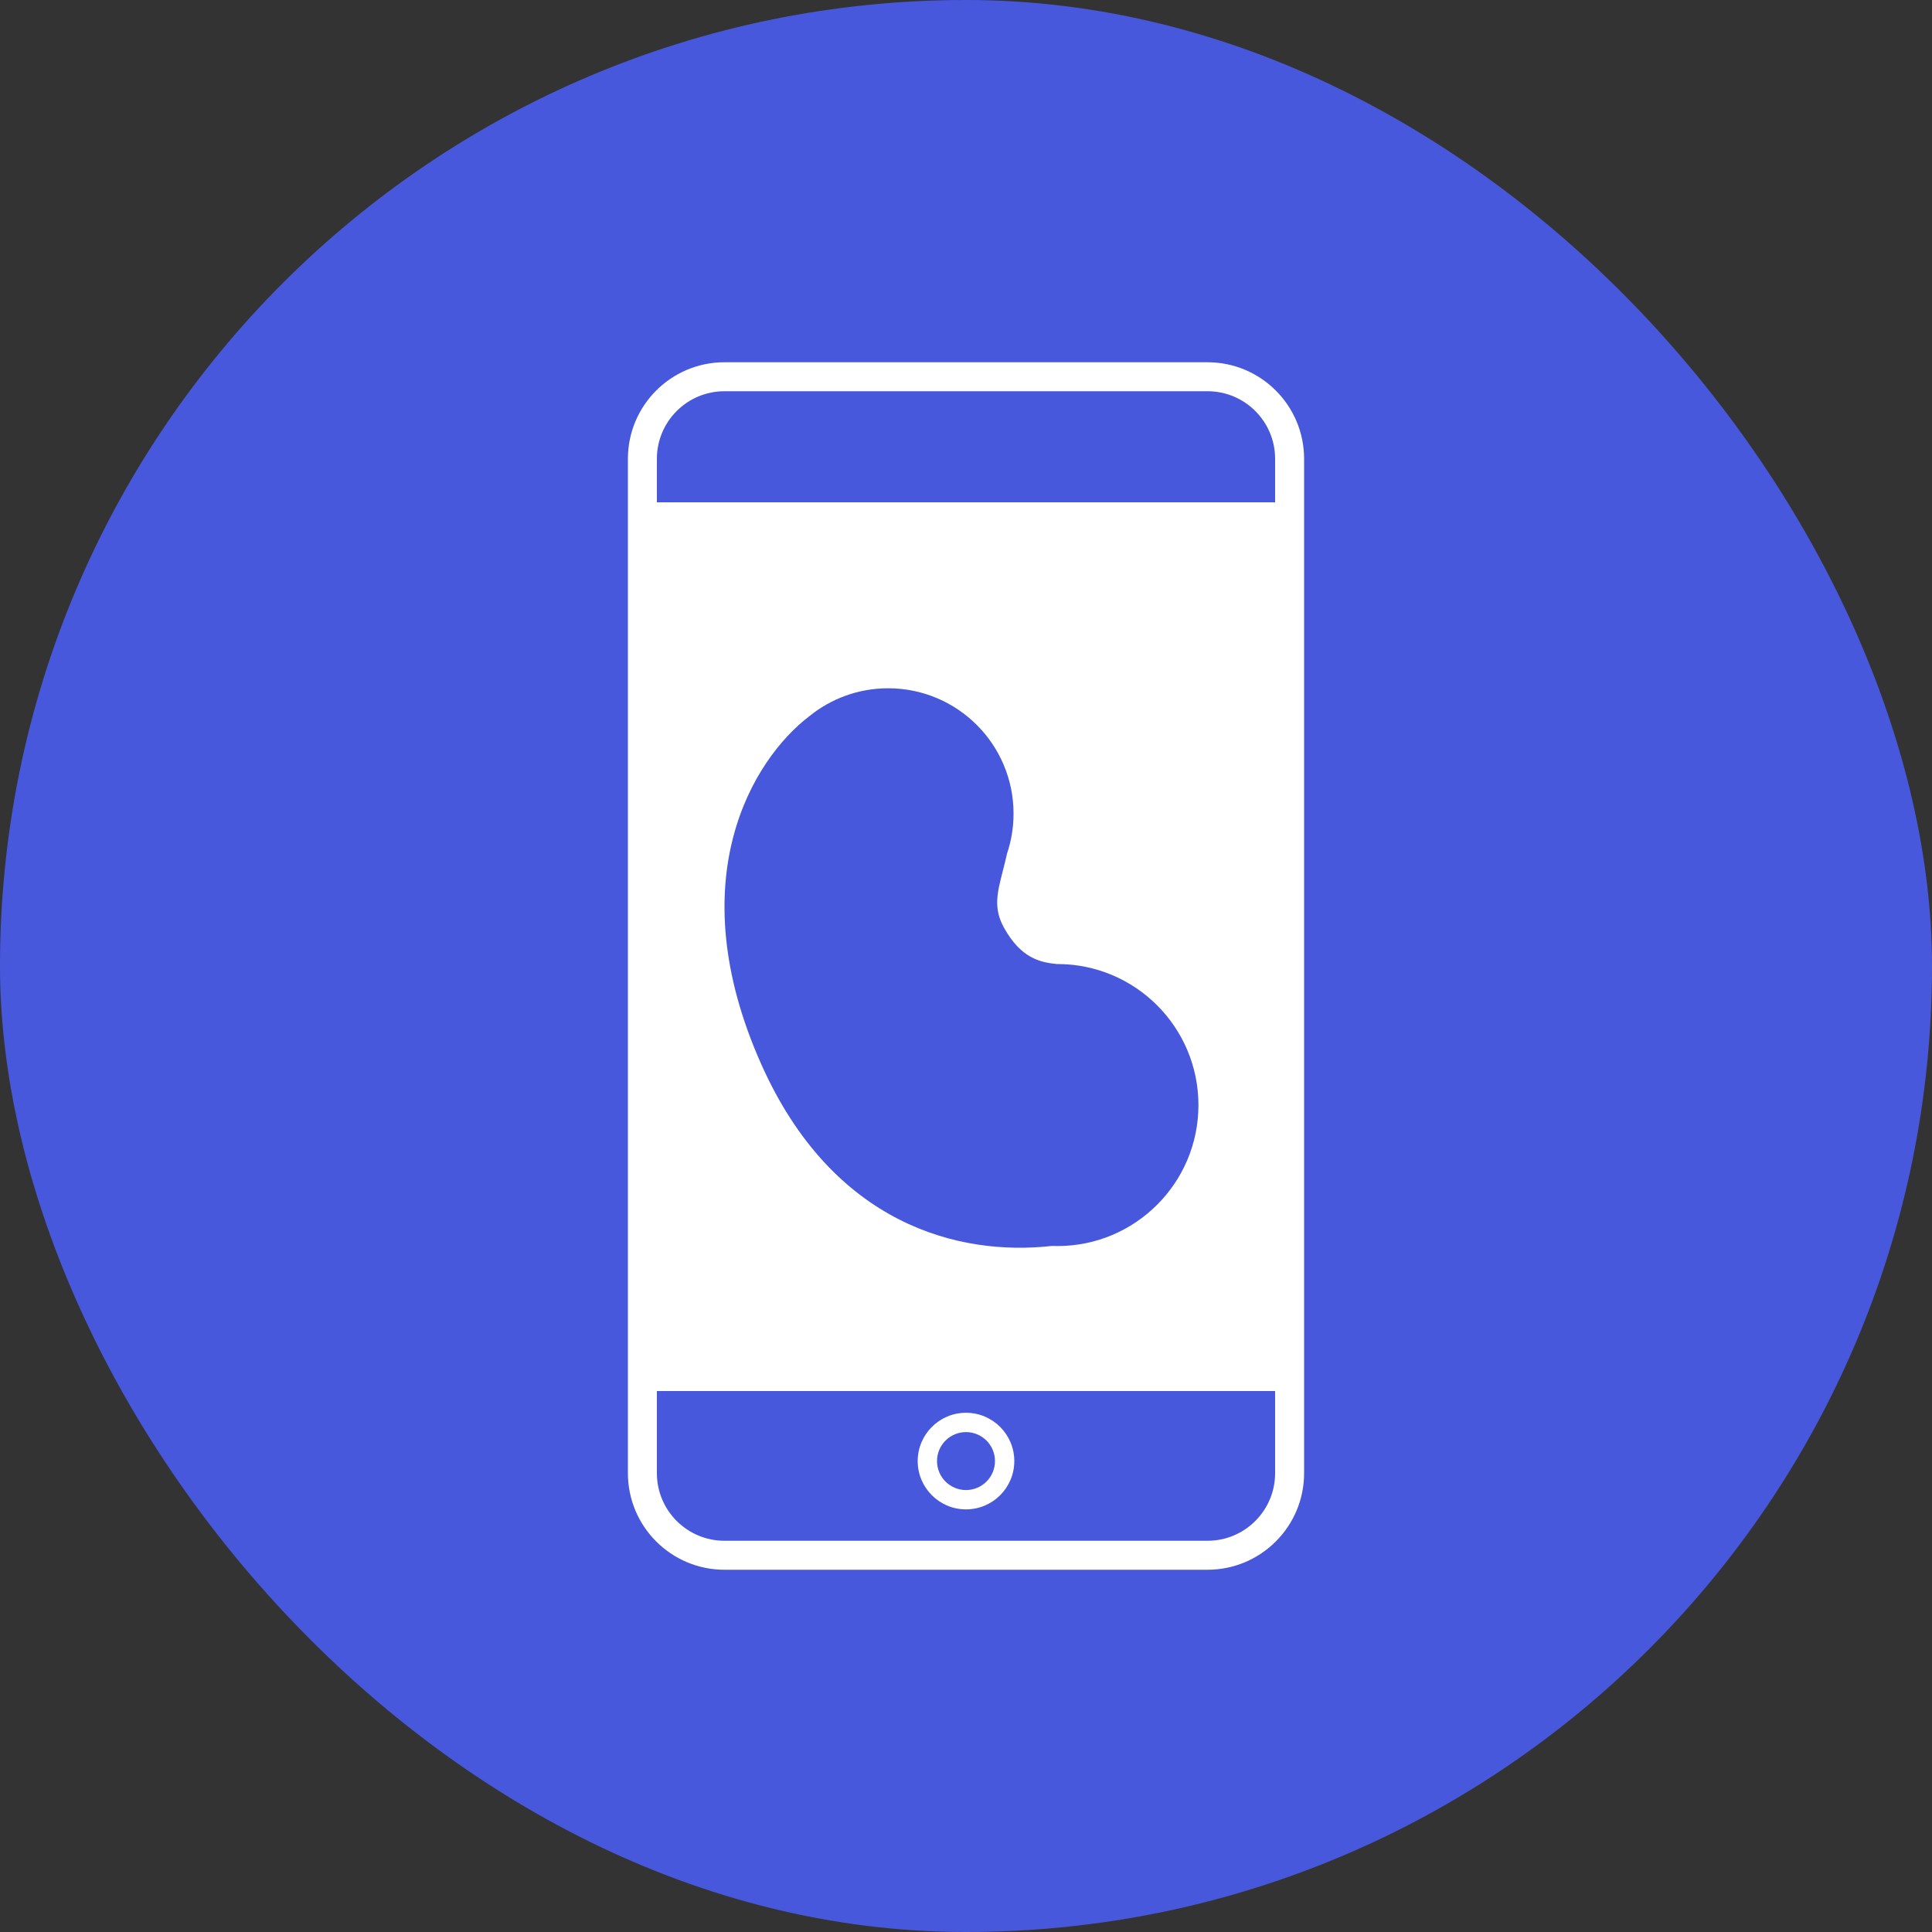 <svg width="120" height="120" viewBox="0 0 120 120" fill="none" xmlns="http://www.w3.org/2000/svg">
<rect x="0" y="0" width="120" height="120" fill="#333333" stroke="none"/>
<rect width="120" height="120" rx="60" fill="#4758DC"/>
<path fill-rule="evenodd" clip-rule="evenodd" d="M63 90.75C63 92.407 61.657 93.75 60 93.75C58.343 93.75 57 92.407 57 90.75C57 89.093 58.343 87.75 60 87.75C61.657 87.75 63 89.093 63 90.75ZM61.8 90.75C61.8 91.744 60.994 92.55 60 92.55C59.006 92.55 58.2 91.744 58.2 90.75C58.2 89.756 59.006 88.95 60 88.95C60.994 88.95 61.8 89.756 61.8 90.75Z" fill="white"/>
<path fill-rule="evenodd" clip-rule="evenodd" d="M45 22.5C41.686 22.5 39 25.186 39 28.5V91.5C39 94.814 41.686 97.5 45 97.5H75C78.314 97.5 81 94.814 81 91.5V28.5C81 25.186 78.314 22.5 75 22.5H45ZM75 24.3H45C42.68 24.3 40.8 26.18 40.8 28.5V31.2H79.2V28.5C79.2 26.18 77.32 24.3 75 24.3ZM40.8 91.5V86.4H79.2V91.5C79.2 93.82 77.32 95.7 75 95.7H45C42.68 95.7 40.8 93.82 40.8 91.5ZM62.953 50.535C62.953 51.403 62.811 52.237 62.549 53.017C62.462 53.413 62.369 53.775 62.283 54.111C61.933 55.478 61.69 56.426 62.369 57.639C63.416 59.508 64.577 59.769 65.633 59.878L65.678 59.878C70.515 59.878 74.437 63.799 74.437 68.637C74.437 73.474 70.515 77.395 65.678 77.395C65.561 77.395 65.445 77.393 65.329 77.388C59.578 78.035 51.732 76.076 47.285 66.106C42.162 54.621 46.767 47.158 50.259 44.492C51.599 43.403 53.307 42.75 55.167 42.75C59.467 42.75 62.953 46.236 62.953 50.535Z" fill="white"/>
</svg>

